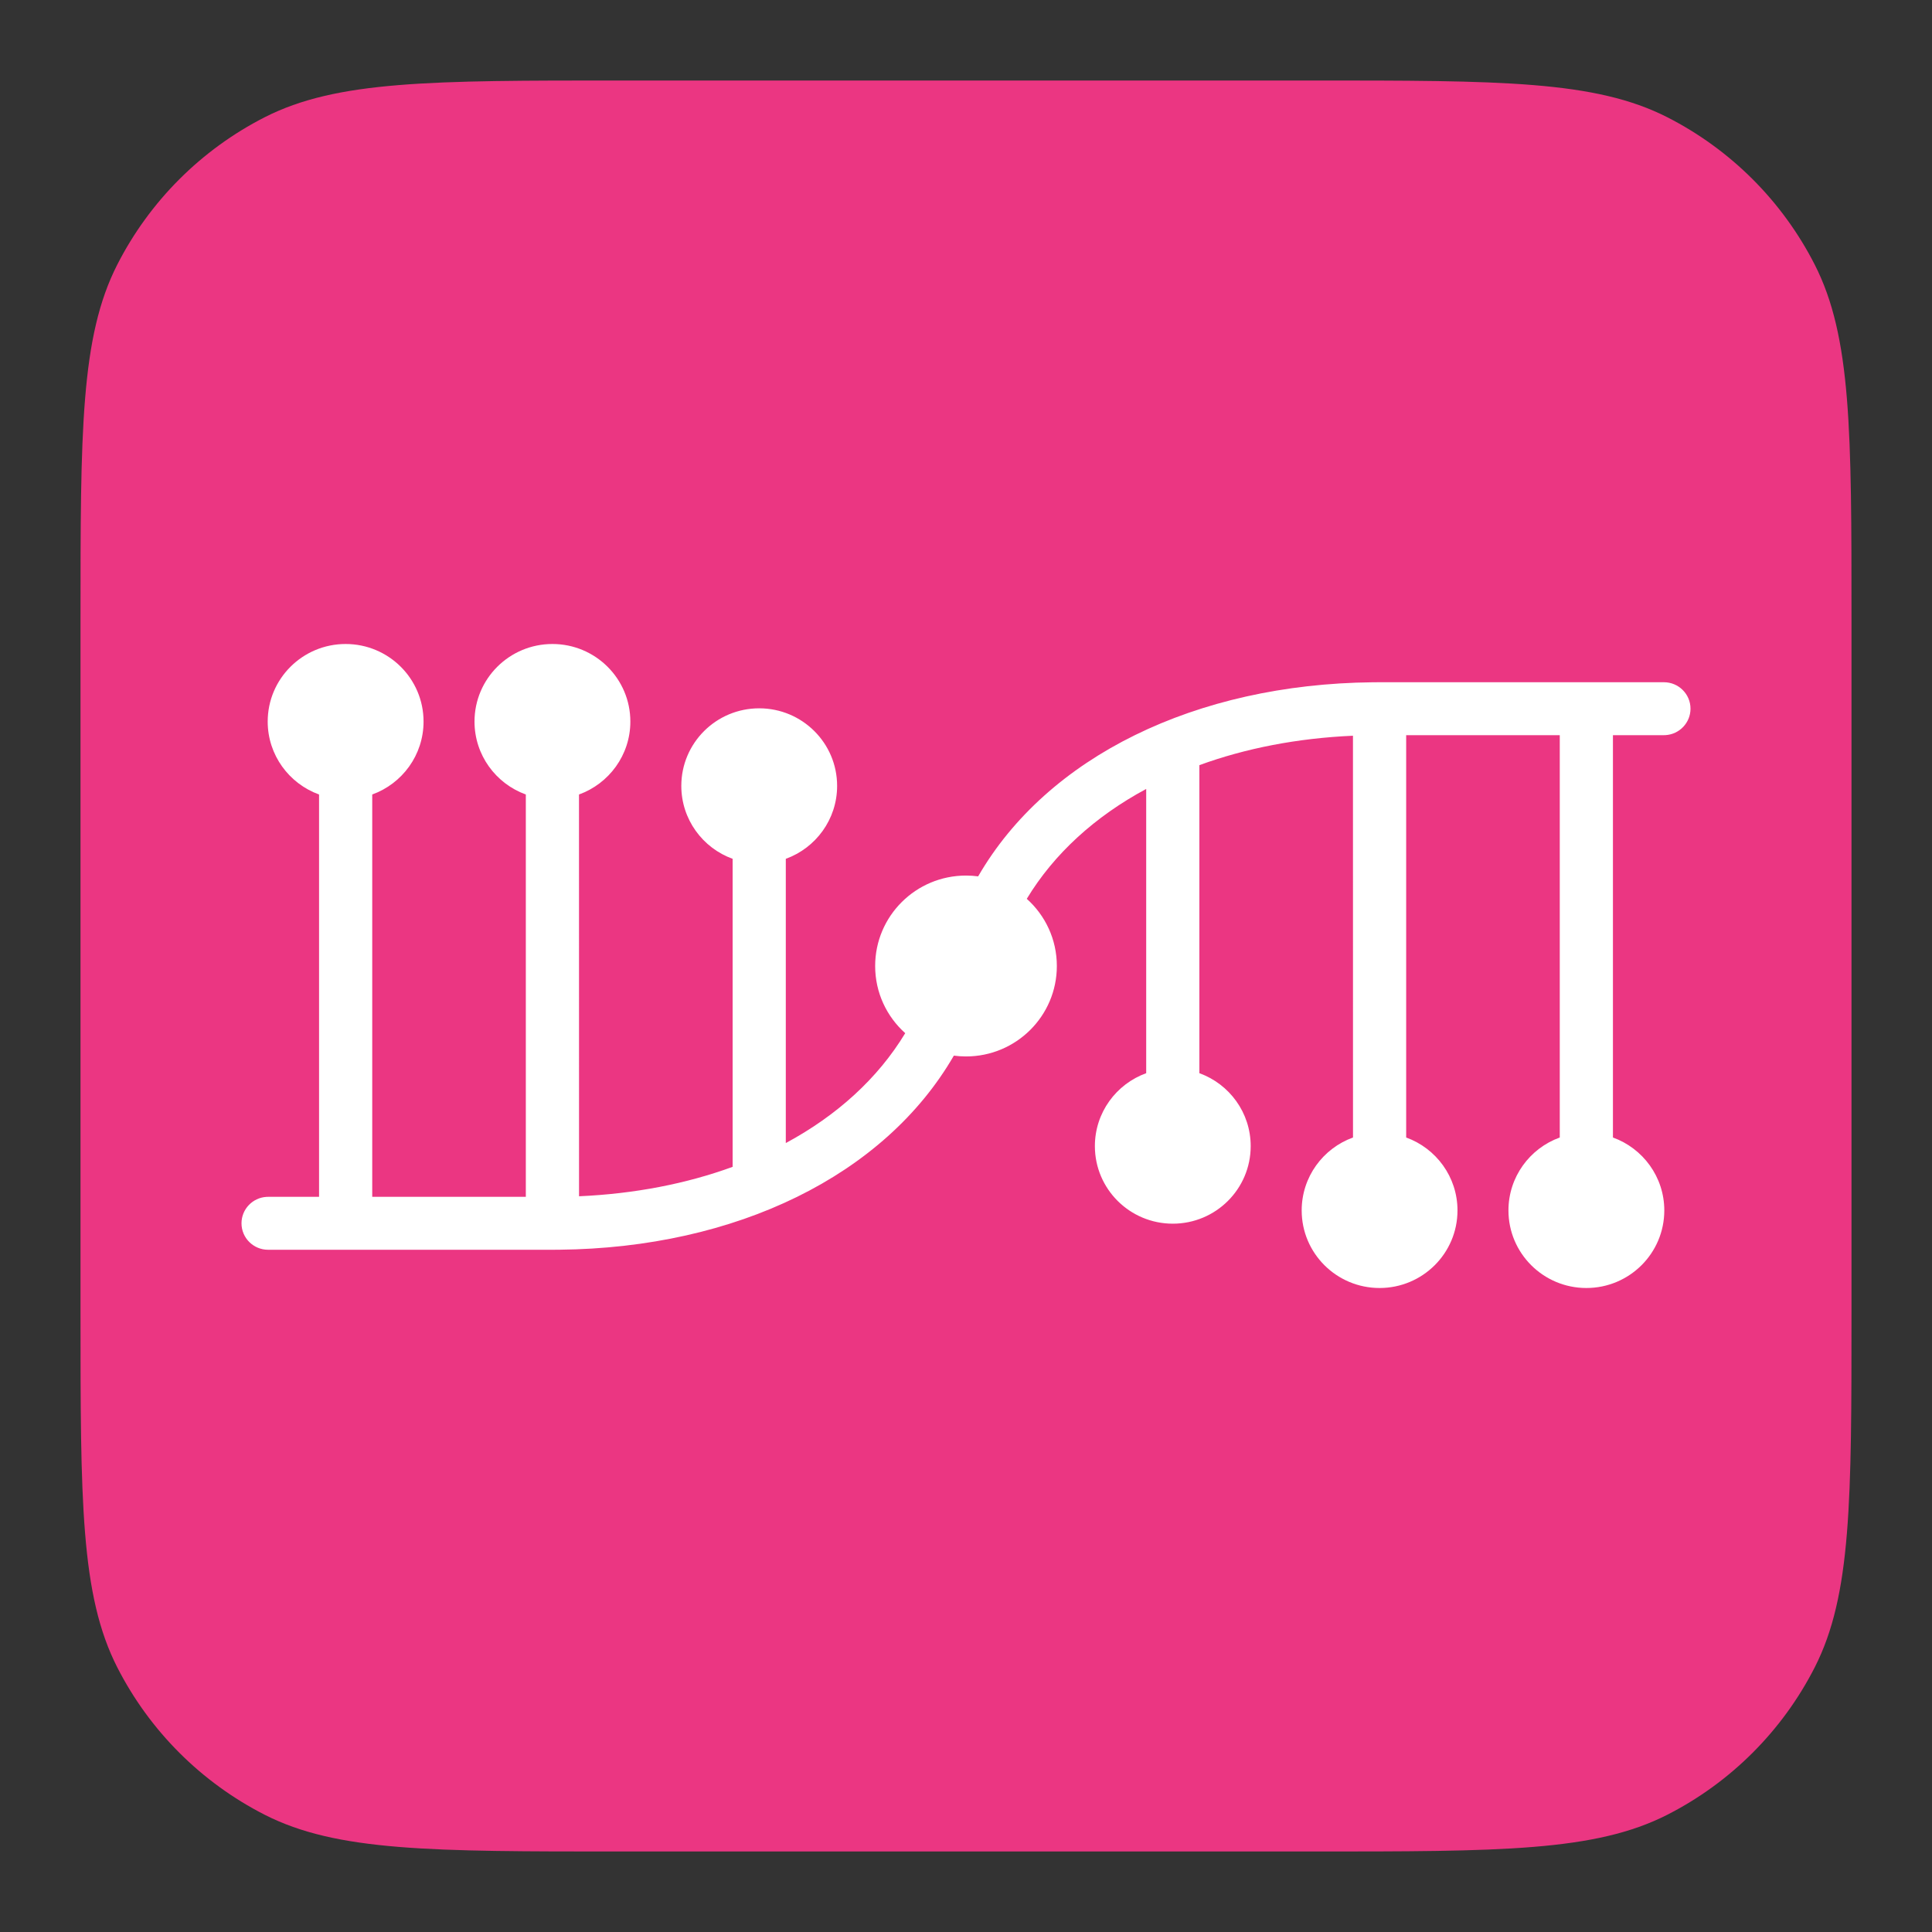 <svg width="48" height="48" viewBox="0 0 48 48" fill="none" xmlns="http://www.w3.org/2000/svg">
<rect x="0" y="0" width="48" height="48" fill="#333333" stroke="none"/>
<path d="M2 15.409C2 10.716 2 8.369 2.913 6.576C3.717 4.999 4.999 3.717 6.576 2.913C8.369 2 10.716 2 15.409 2H32.59C37.284 2 39.631 2 41.424 2.913C43.001 3.717 44.283 4.999 45.087 6.576C46 8.369 46 10.716 46 15.409V32.59C46 37.284 46 39.631 45.087 41.424C44.283 43.001 43.001 44.283 41.424 45.087C39.631 46 37.284 46 32.59 46H15.409C10.716 46 8.369 46 6.576 45.087C4.999 44.283 3.717 43.001 2.913 41.424C2 39.631 2 37.284 2 32.59V15.409Z" fill="#EB3682"/>
<path fill-rule="evenodd" clip-rule="evenodd" d="M13.725 16C14.794 16 15.661 16.863 15.661 17.927C15.661 18.76 15.129 19.47 14.385 19.739L14.386 29.721C15.77 29.66 17.058 29.408 18.202 28.99L18.202 21.337C17.458 21.068 16.927 20.358 16.927 19.525C16.927 18.461 17.793 17.598 18.862 17.598C19.931 17.598 20.798 18.461 20.798 19.525C20.798 20.358 20.267 21.068 19.523 21.337L19.523 28.399C20.795 27.715 21.814 26.788 22.49 25.669C22.031 25.258 21.743 24.663 21.743 24C21.743 22.759 22.754 21.753 24 21.753C24.102 21.753 24.203 21.76 24.302 21.773C26.021 18.798 29.707 16.996 34.104 16.951L34.275 16.95H41.34C41.704 16.95 42 17.244 42 17.607C42 17.957 41.725 18.244 41.378 18.264L41.34 18.265H40.073L40.073 28.261C40.817 28.53 41.349 29.24 41.349 30.073C41.349 31.137 40.482 32 39.413 32C38.344 32 37.477 31.137 37.477 30.073C37.477 29.24 38.008 28.53 38.752 28.261L38.752 18.265H34.936L34.936 28.261C35.68 28.53 36.211 29.24 36.211 30.073C36.211 31.137 35.344 32 34.275 32C33.206 32 32.34 31.137 32.34 30.073C32.34 29.24 32.871 28.53 33.615 28.261L33.614 18.279C32.23 18.34 30.942 18.592 29.798 19.01L29.798 26.663C30.542 26.932 31.073 27.642 31.073 28.475C31.073 29.539 30.207 30.402 29.138 30.402C28.069 30.402 27.202 29.539 27.202 28.475C27.202 27.642 27.733 26.932 28.477 26.663L28.477 19.601C27.205 20.285 26.186 21.212 25.51 22.331C25.969 22.742 26.257 23.337 26.257 24C26.257 25.241 25.246 26.247 24 26.247C23.898 26.247 23.797 26.24 23.698 26.227C21.979 29.202 18.293 31.004 13.896 31.049L13.725 31.05H6.661C6.296 31.05 6 30.756 6 30.393C6 30.043 6.275 29.756 6.622 29.736L6.661 29.735L7.927 29.735L7.927 19.739C7.183 19.47 6.651 18.76 6.651 17.927C6.651 16.863 7.518 16 8.587 16C9.656 16 10.523 16.863 10.523 17.927C10.523 18.76 9.992 19.47 9.248 19.739L9.248 29.735H13.064L13.064 19.739C12.32 19.47 11.789 18.76 11.789 17.927C11.789 16.863 12.656 16 13.725 16Z" fill="white"/>
</svg>

